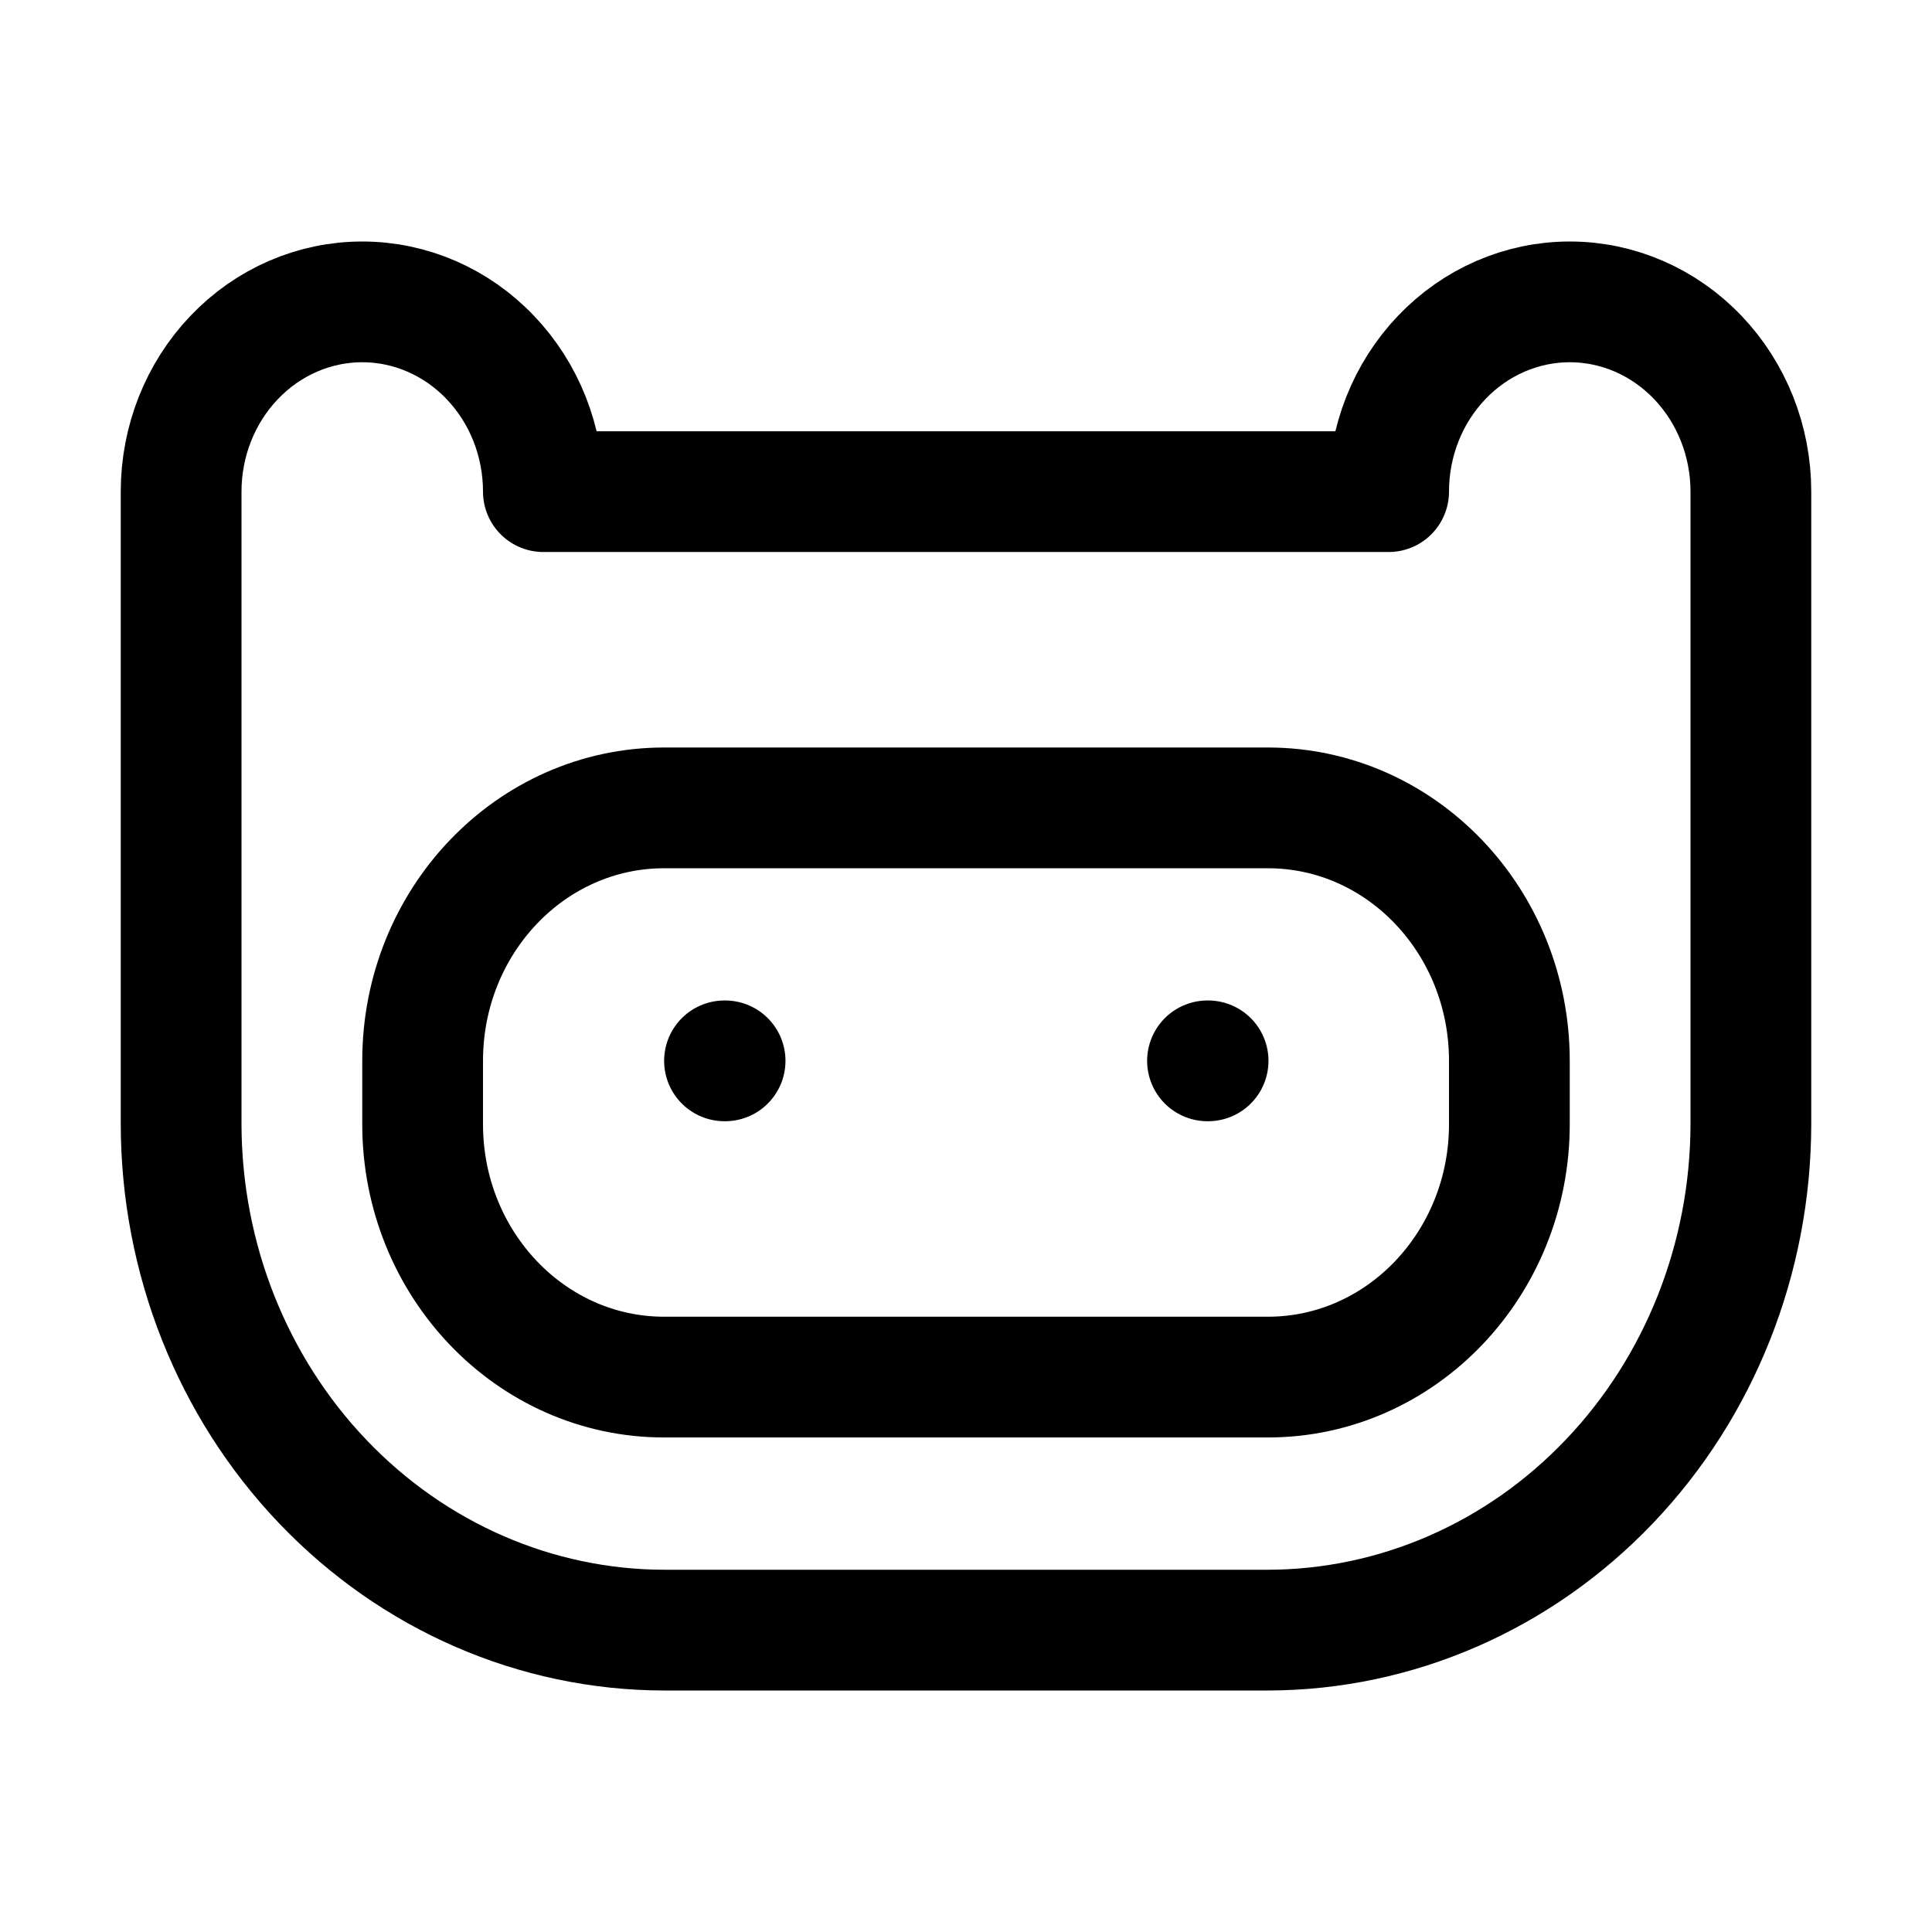 <svg width="32" height="32" viewBox="0 0 32 32" fill="none" stroke="currentColor" xmlns="http://www.w3.org/2000/svg">
<path d="M12 17.571H12.01M20 17.571H20.01M11 13.381H21C23.209 13.381 25 15.257 25 17.571V18.619C25 20.933 23.209 22.809 21 22.809H11C8.791 22.809 7 20.933 7 18.619V17.571C7 15.257 8.791 13.381 11 13.381ZM3 8.143C3 7.309 3.316 6.51 3.879 5.921C4.441 5.331 5.204 5 6 5C6.796 5 7.559 5.331 8.121 5.921C8.684 6.51 9 7.309 9 8.143H23C23 7.309 23.316 6.51 23.879 5.921C24.441 5.331 25.204 5 26 5C26.796 5 27.559 5.331 28.121 5.921C28.684 6.51 29 7.309 29 8.143V18.619C28.997 20.841 28.153 22.971 26.653 24.541C25.154 26.112 23.121 26.997 21 27H11C8.879 26.997 6.846 26.112 5.347 24.541C3.847 22.971 3.003 20.841 3 18.619V8.143Z" stroke-width="2" stroke-linecap="round" stroke-linejoin="round"/>
</svg>
